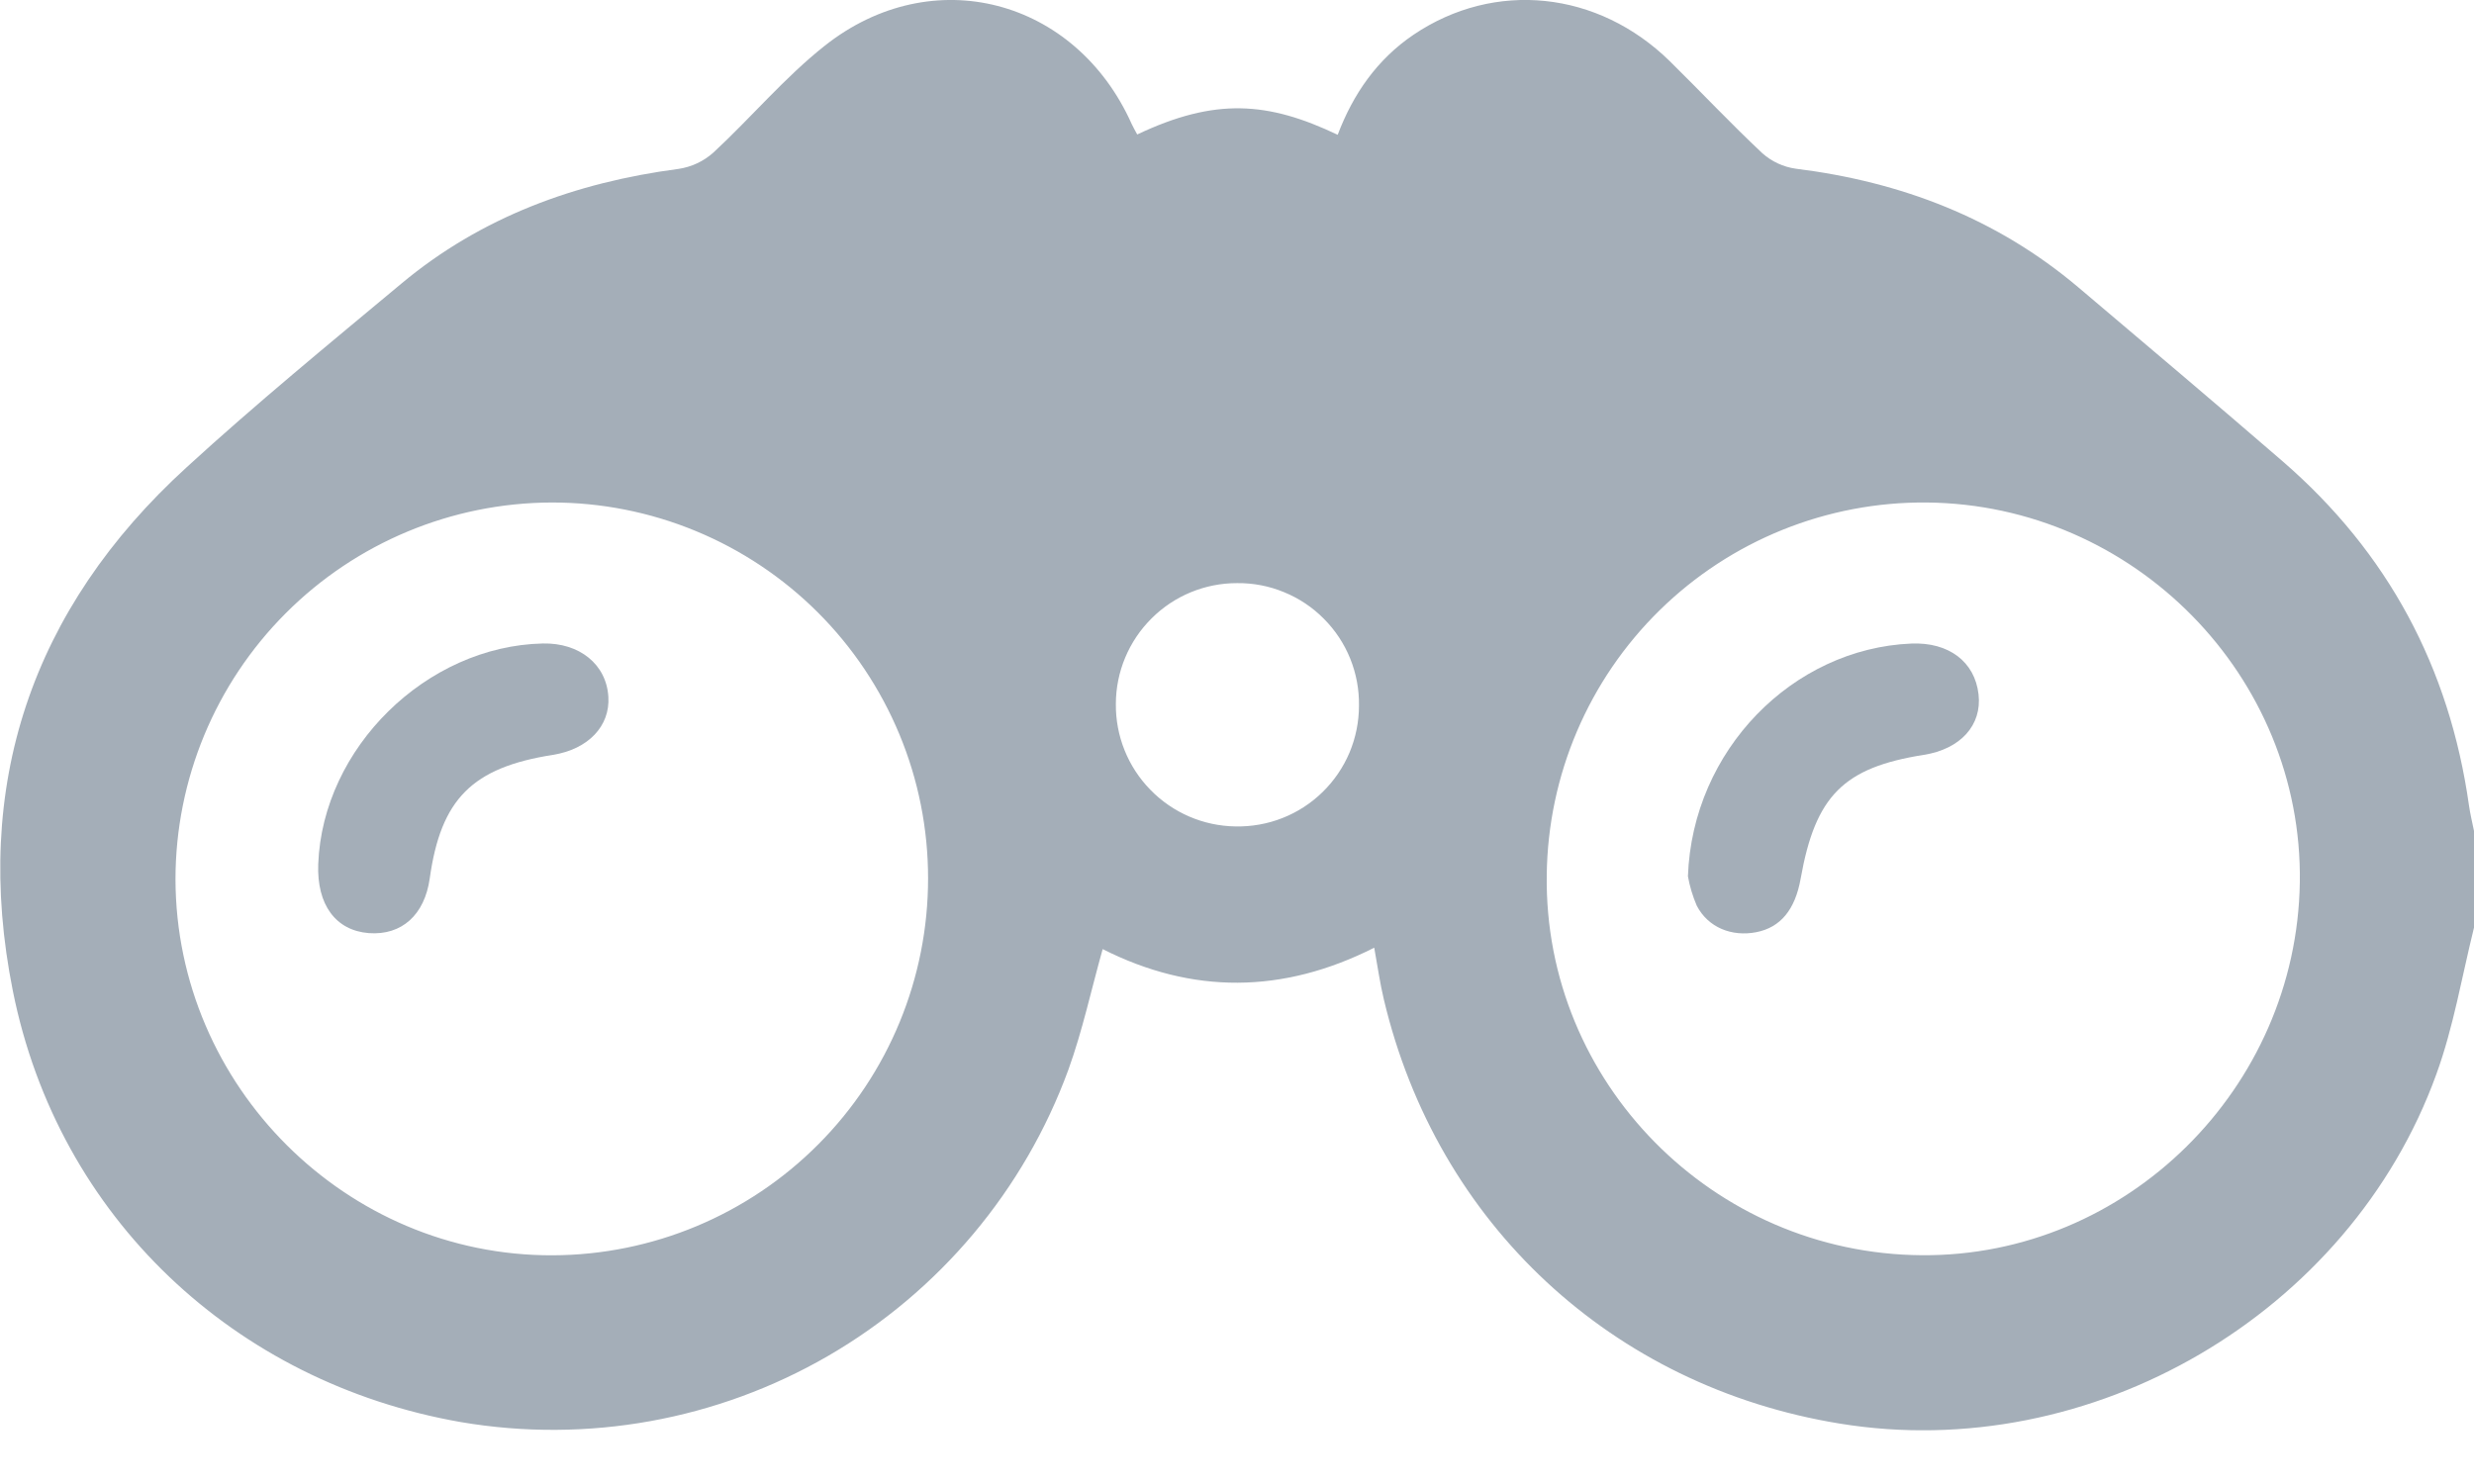 <svg width="30" height="18" viewBox="0 0 30 18" fill="none" xmlns="http://www.w3.org/2000/svg">
<g clip-path="url(#clip0_32_1780)">
<path d="M29.939 9.769C29.703 8.097 28.956 6.7 27.678 5.594C26.858 4.885 26.03 4.186 25.203 3.486C24.211 2.647 23.054 2.205 21.774 2.046C21.625 2.025 21.485 1.96 21.372 1.86C20.987 1.499 20.626 1.114 20.25 0.744C19.377 -0.113 18.125 -0.243 17.141 0.421C16.699 0.72 16.408 1.141 16.221 1.635C15.373 1.231 14.735 1.184 13.79 1.631C13.768 1.589 13.743 1.548 13.723 1.504C13.042 -0.018 11.305 -0.477 10.002 0.554C9.515 0.939 9.109 1.426 8.651 1.85C8.532 1.957 8.384 2.026 8.226 2.049C6.981 2.213 5.837 2.63 4.867 3.44C3.99 4.171 3.105 4.897 2.265 5.666C0.381 7.384 -0.342 9.533 0.156 12.02C0.707 14.768 2.847 16.77 5.588 17.249C7.122 17.51 8.698 17.225 10.044 16.445C11.39 15.664 12.42 14.437 12.955 12.976C13.125 12.506 13.231 12.011 13.371 11.512C14.457 12.061 15.554 12.056 16.664 11.495C16.706 11.727 16.734 11.928 16.781 12.124C17.426 14.844 19.547 16.817 22.308 17.267C25.355 17.765 28.49 15.942 29.544 13.028C29.752 12.456 29.853 11.845 30 11.251V10.079C29.979 9.976 29.954 9.873 29.939 9.769ZM6.701 15.226C4.198 15.235 2.133 13.175 2.128 10.664C2.129 9.454 2.61 8.294 3.465 7.438C4.319 6.582 5.478 6.099 6.688 6.095C7.287 6.094 7.881 6.211 8.435 6.44C8.988 6.668 9.492 7.004 9.916 7.427C10.34 7.85 10.676 8.353 10.906 8.906C11.136 9.459 11.254 10.053 11.254 10.652C11.255 11.862 10.777 13.023 9.923 13.88C9.069 14.738 7.911 15.222 6.701 15.226ZM14.98 10.024C14.591 10.018 14.22 9.858 13.949 9.579C13.677 9.301 13.527 8.926 13.531 8.537C13.532 8.148 13.688 7.775 13.964 7.501C14.239 7.226 14.613 7.072 15.002 7.073C15.197 7.071 15.391 7.108 15.571 7.183C15.752 7.257 15.916 7.366 16.053 7.505C16.191 7.643 16.3 7.808 16.373 7.989C16.446 8.17 16.482 8.363 16.479 8.559C16.479 8.754 16.44 8.947 16.365 9.127C16.289 9.307 16.178 9.47 16.038 9.607C15.899 9.743 15.733 9.851 15.552 9.922C15.37 9.994 15.175 10.028 14.98 10.024ZM23.303 15.225C20.772 15.207 18.721 13.127 18.756 10.613C18.77 9.403 19.262 8.248 20.126 7.401C20.99 6.554 22.155 6.084 23.365 6.095C25.879 6.119 27.924 8.201 27.888 10.701C27.851 13.201 25.788 15.244 23.303 15.225Z" fill="#A4AEB8"/>
<path d="M6.705 9.156C5.725 9.31 5.346 9.691 5.211 10.655C5.149 11.097 4.871 11.348 4.472 11.318C4.073 11.287 3.84 10.976 3.859 10.48C3.913 9.071 5.169 7.837 6.582 7.805C7.027 7.795 7.353 8.058 7.377 8.451C7.4 8.807 7.132 9.088 6.705 9.156Z" fill="#A4AEB8"/>
<path d="M23.328 9.156C22.355 9.31 22.014 9.651 21.835 10.657C21.768 11.035 21.59 11.25 21.296 11.307C21.001 11.364 20.713 11.252 20.575 10.985C20.526 10.871 20.49 10.752 20.468 10.629C20.523 9.096 21.74 7.867 23.176 7.806C23.631 7.787 23.947 8.026 23.992 8.422C24.035 8.796 23.773 9.086 23.328 9.156Z" fill="#A4AEB8"/>
</g>
<defs>
<clipPath id="clip0_32_1780">
<rect width="30" height="17.348" fill="white"/>
</clipPath>
</defs>
</svg>
